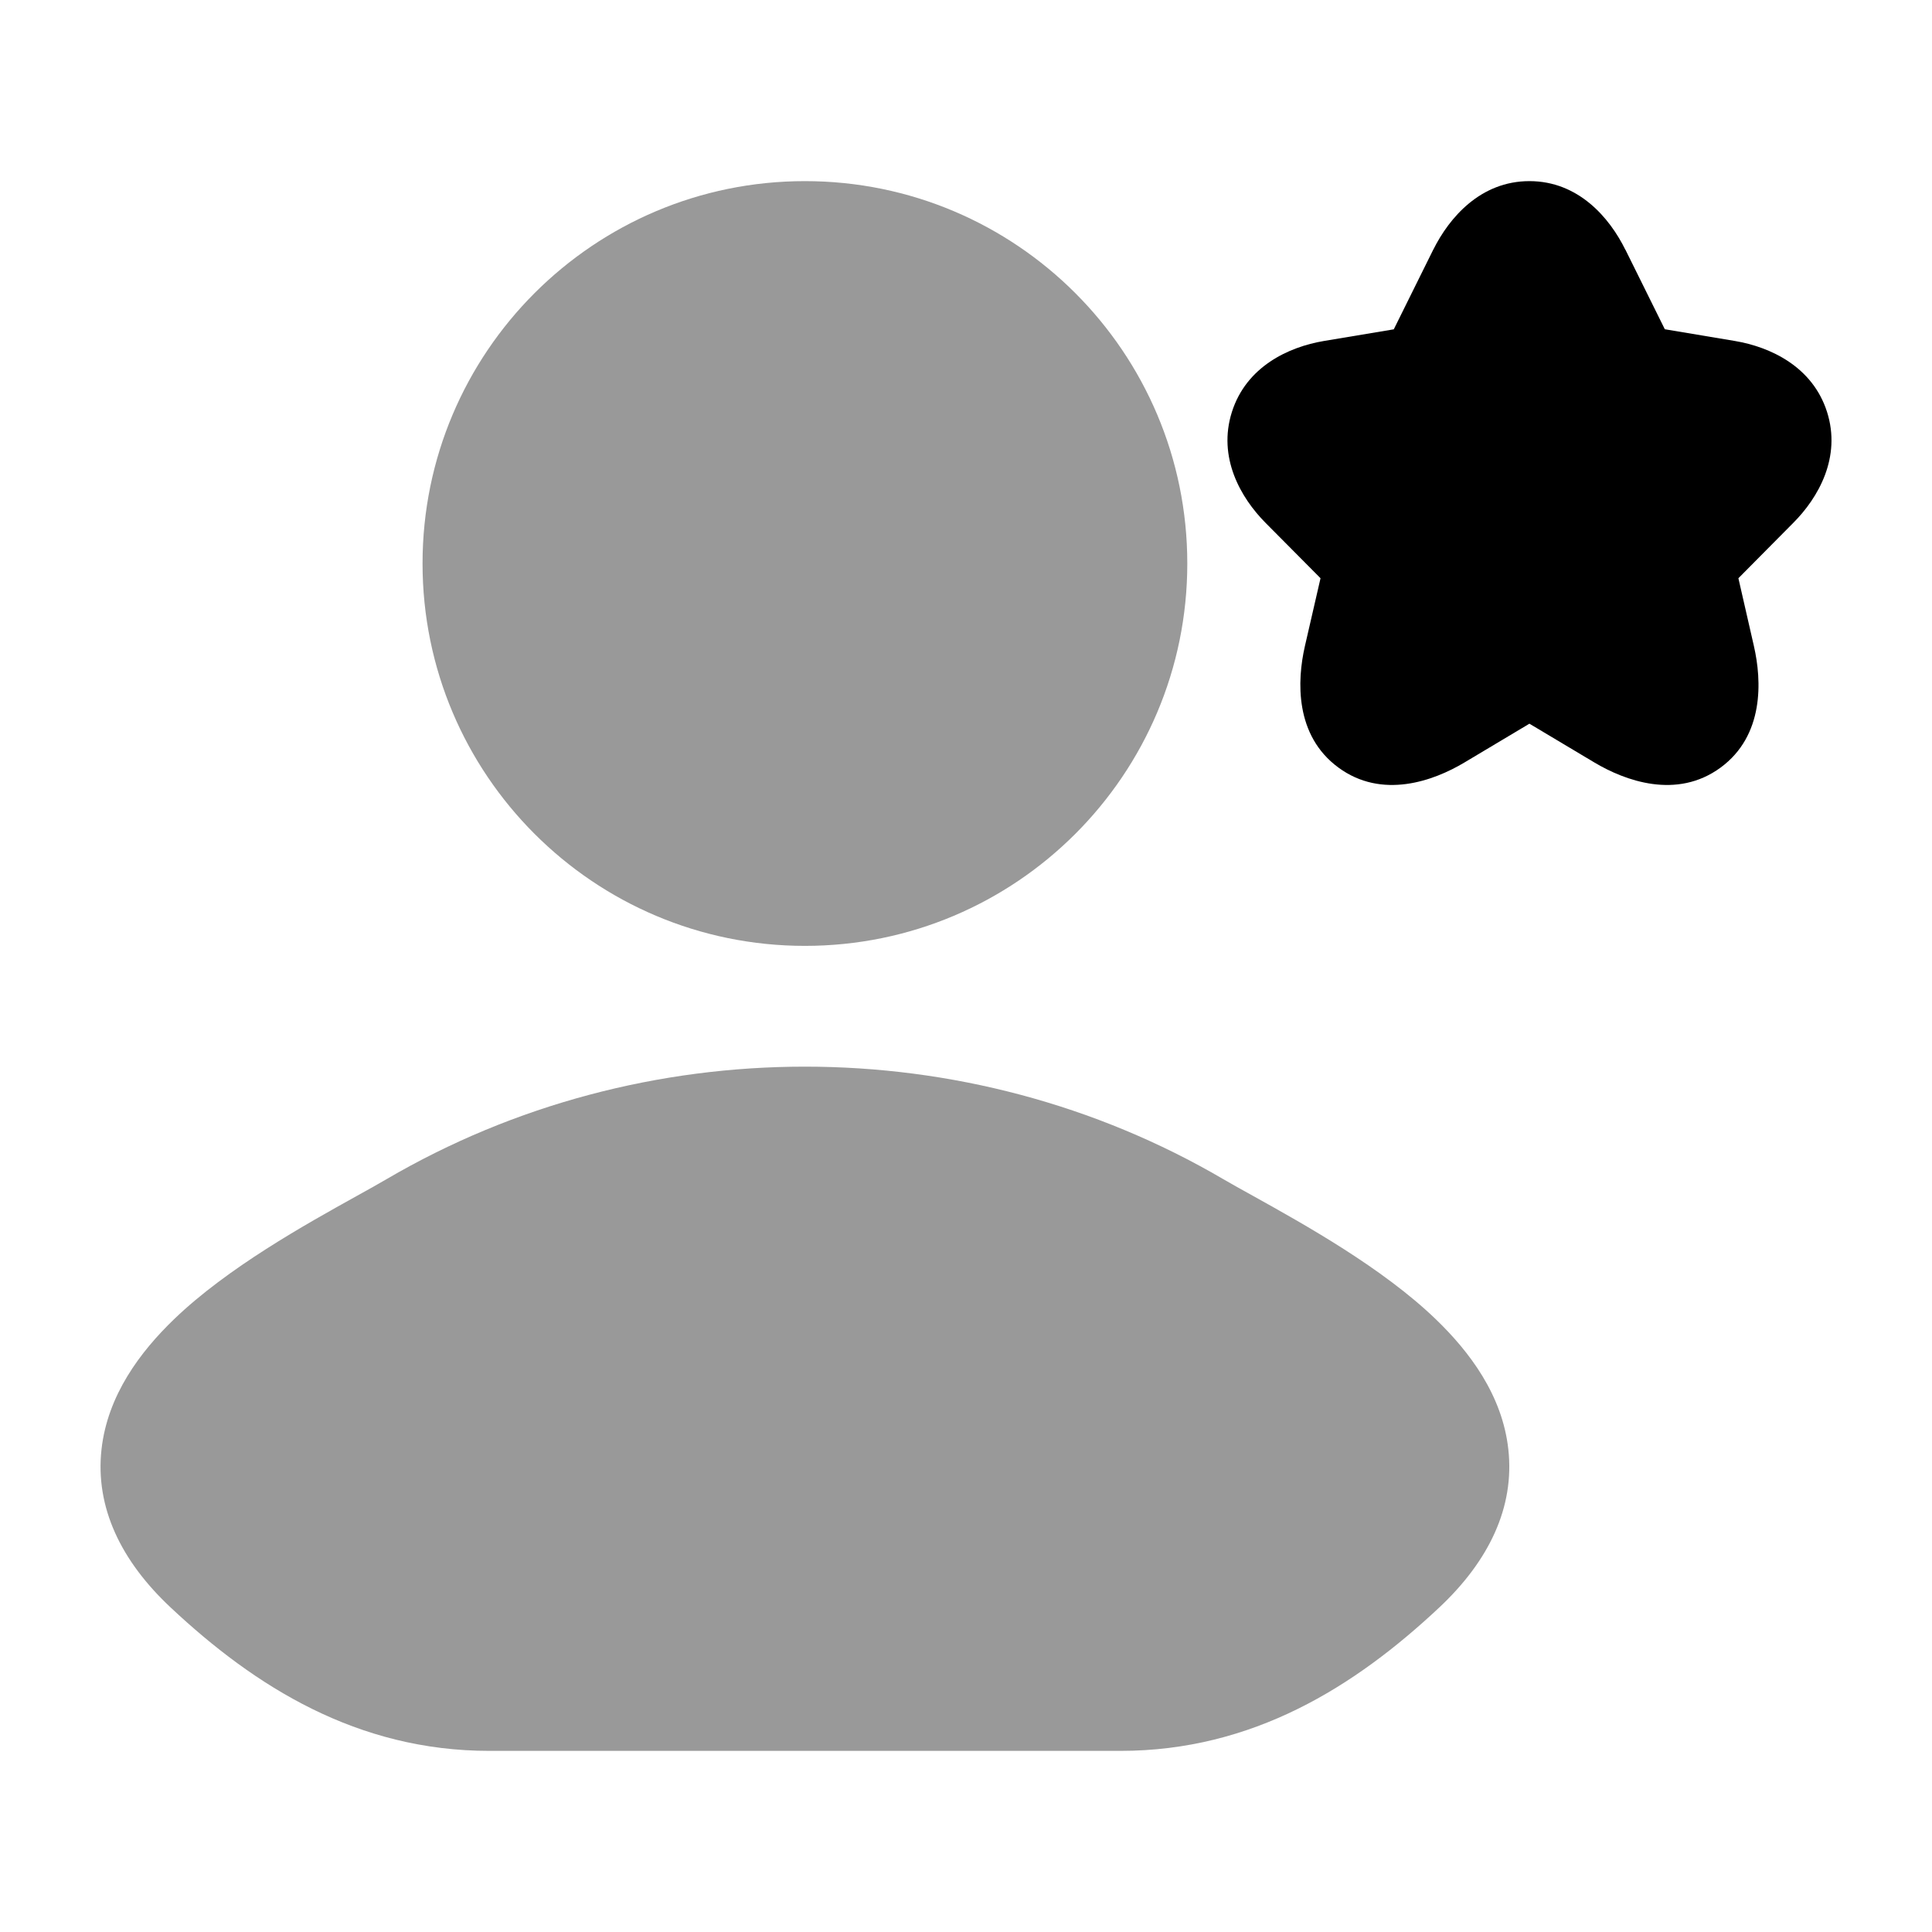 <svg width="24" height="24" viewBox="0 0 24 24" xmlns="http://www.w3.org/2000/svg">
<g opacity="0.4">
<path d="M4.8 14.649C7.983 12.784 12.015 12.784 15.198 14.649C15.299 14.708 15.425 14.778 15.568 14.857C16.2 15.209 17.172 15.748 17.837 16.389C18.253 16.79 18.663 17.33 18.737 18.004C18.817 18.725 18.495 19.391 17.879 19.969C16.829 20.954 15.561 21.75 13.918 21.75H6.08C4.438 21.75 3.17 20.954 2.12 19.969C1.503 19.391 1.181 18.725 1.261 18.004C1.336 17.33 1.745 16.79 2.161 16.389C2.826 15.748 3.798 15.209 4.431 14.857C4.574 14.778 4.699 14.708 4.8 14.649Z" fill="currentColor"/>
<path d="M5.249 7C5.249 4.377 7.376 2.25 9.999 2.25C12.623 2.25 14.749 4.377 14.749 7C14.749 9.623 12.623 11.75 9.999 11.75C7.376 11.75 5.249 9.623 5.249 7Z" fill="currentColor"/>
</g>
<path d="M18.999 2.25C19.608 2.25 19.995 2.705 20.19 3.101L20.191 3.101L20.681 4.09L21.553 4.236C21.991 4.31 22.516 4.553 22.696 5.117C22.875 5.679 22.59 6.182 22.275 6.497L22.274 6.498L21.595 7.183L21.788 8.027C21.886 8.456 21.916 9.137 21.374 9.535C20.828 9.936 20.186 9.698 19.808 9.473L18.999 8.99L18.19 9.473C17.81 9.7 17.169 9.935 16.625 9.534C16.084 9.136 16.111 8.457 16.21 8.026L16.404 7.183L15.722 6.496C15.409 6.181 15.125 5.68 15.303 5.118C15.482 4.554 16.006 4.31 16.445 4.236L17.314 4.091L17.805 3.1L17.806 3.099C18.003 2.704 18.391 2.25 18.999 2.25Z" fill="currentColor"/>
</svg>
